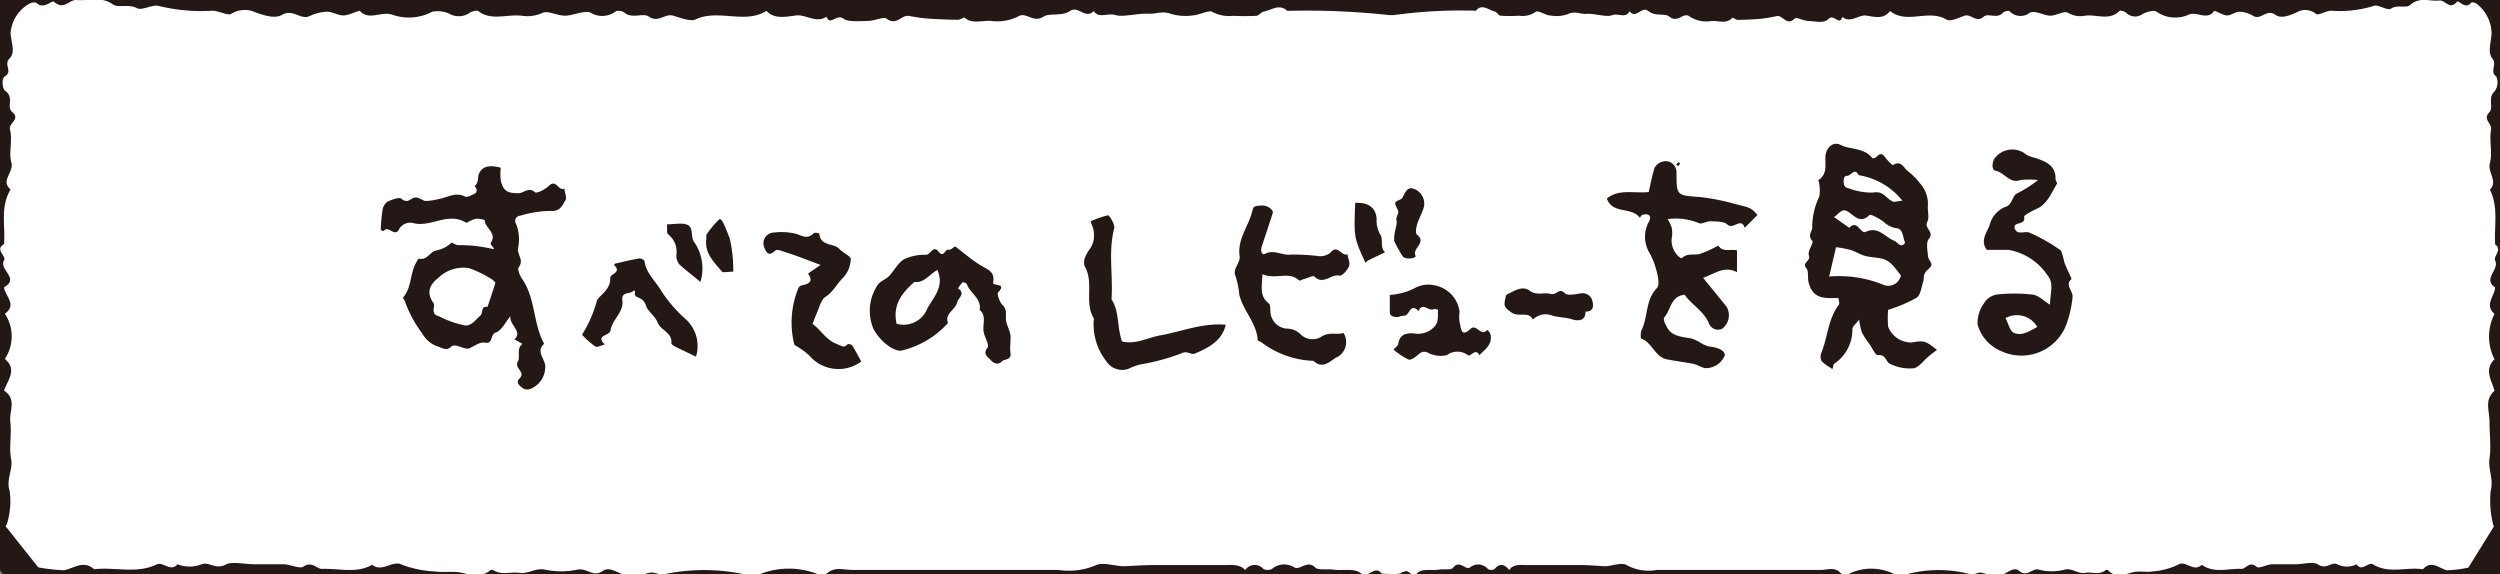 <svg xmlns="http://www.w3.org/2000/svg" viewBox="0 0 195.91 45.02"><rect x="0" y="0" width="195.91" height="45.02" fill="#808080" stroke="none"/><defs><style>.cls-1{fill:none;stroke:#231815;stroke-linecap:round;stroke-linejoin:round;stroke-width:5px;}.cls-2{fill:#fff;}.cls-3{fill:#231815;}</style></defs><g id="レイヤー_1" data-name="レイヤー 1"><path class="cls-1" d="M105.63,31.64c-.38.3.24.46,0,.9a3.76,3.76,0,0,0-.11,2.52,6.84,6.84,0,0,0,.59,1.43c.49.77-.35,1.19-.27,1.81a2.35,2.35,0,0,0,.15.94,6.69,6.69,0,0,1,.68,3.38,2.66,2.66,0,0,0,3.1,2.32c.39-.7.86.44,1.27,0s1.14-.2,1.71-.3c.38-.07,1,.06,1.13-.16.5-.63.93.2,1.3,0a1,1,0,0,1,1.42.11.51.51,0,0,0,.52,0c.44-.5.8-.36,1.15.08.31-.45.78-.4,1.25-.39h2.24c.68,0,1.36,0,2,0s1.3.05,1.9.09,1.42-.38,1.88-.05a3.57,3.57,0,0,0,2.31.34c4.28,0,8.57,0,12.85,0,.5,0,1.08-.26,1.53.24a.58.58,0,0,0,.54.13,4,4,0,0,1,3.75,0,1.2,1.2,0,0,0,.79,0,9.7,9.7,0,0,1,5.21,0c.21,0,.47-.18.7-.16s.51.17.78.21a2,2,0,0,0,.81,0c.48-.15,1-.72,1.43-.34.62.54,1-.26,1.55-.1a3.91,3.91,0,0,0,2,0c.61-.15,1,.34,1.59.25s1.11.2,1.63-.21a.17.17,0,0,1,.18,0c.55.6,1.15.39,1.81.2s1.14,0,1.67-.1a5.64,5.64,0,0,0,2-.52c.57-.41,1.22.63,1.87,0,1,.7,2.08.27,3.12.32.35,0,.62-.65,1.18-.16.19.16.76-.17,1.16-.2.61,0,1.23,0,1.84,0s1.39-.23,1.79,0c.65.47,1.07-.23,1.53,0a1.7,1.7,0,0,0,1.51,0c.42.63.9-.21,1.28,0,1.26.78,2.62.19,3.92.39.66-.74,1.26-.08,1.87.08a9.3,9.3,0,0,0,1.69-.21l2-3.22a1.61,1.61,0,0,1-.09-.29,7.77,7.77,0,0,1-.16-2.52c.25-.91-.22-1.67-.09-2.52s0-1.89,0-2.83-.43-1.76.39-2.47c-.21-.82-.85-1.64,0-2.48a3.9,3.9,0,0,1,0-3.55c-.81-.71,0-1.38.05-2.07-1-.7.35-1.37,0-2.11-.16-.36.6-.84,0-1.27-.09-1.43.28-2.91-.41-4.28.66-.7-.22-1.36,0-2.11s-.07-1.76.09-2.61c.08-.5-.68-.78-.14-1.35.37-.4-.15-1.14.42-1.65A1.15,1.15,0,0,0,195.62,6c-.55-.4.09-.92-.31-1.42s-.08-1.29-.06-2A3,3,0,0,0,194.06.28c-.09-.08-.37-.12-.41-.07-.45.59-1-.25-1.11-.07-.58.68-.93-.15-1.36-.1-.76.09-1.57-.32-2.31.35-.32.29-1-.06-1.51.29-.29.18-1-.37-1.37-.21a8.91,8.91,0,0,1-3.31.37c-.41,0-1,.4-1.19.25a1.32,1.32,0,0,0-1.31-.22c-.63.3-1.39.64-1.85.3-.72-.52-1.15.44-1.75.08a2.2,2.2,0,0,0-1.07-.33c-.35,0-.69.3-1,.29s-1-.43-1-.35c-.56.78-1.32,0-2,.29A2.56,2.56,0,0,1,169,.92c-.2-.15-.75,0-1.07.16A1,1,0,0,1,166.61,1c-.12-.11-.45-.21-.52-.14-.81.8-1.81.24-2.71.37A1.86,1.86,0,0,1,162.05,1c-.29-.18-.91.23-1.38.23S159.45.78,159.06,1a1.17,1.17,0,0,1-1.58-.12c-.07-.07-.42,0-.52.12-.45.51-1.15,0-1.5.3-.6.54-1-.26-1.54-.06s-1.09.47-1.39.29c-1.41-.84-3.09.4-4.42-.67-.5.69-1.26.45-1.86.36s-1.24.64-1.88.1c-.21.75-.65-.25-1.06.15s-1,.19-1.52.18-1-.35-1.16-.19c-.63.61-.92-.3-1.4-.2a10.68,10.68,0,0,1-1.13.2c-.64.06-1.28.09-1.92.1-.15,0-.39-.21-.42-.17-.51.56-1.16.17-1.73.27a2.38,2.38,0,0,1-1.67-.4c-.48-.29-.89.57-1.53.05-.36-.3-1.12,0-1.65-.44s-1,.69-1.48,0c-.29.62-.89.13-1.36.32s-1.41-.17-2.12-.1c-.43,0-.84-.23-1.32,0a2.56,2.56,0,0,1-1.36.13c-.42,0-1-.45-1.2-.29a1.8,1.8,0,0,1-1.31.3,9.74,9.74,0,0,1-1.43,0c-.16,0-.29-.29-.47-.33-.48-.11-1-.65-1.47-.06a38.56,38.56,0,0,0-7.53.51l-1.2,1.88c-.06.1-.21.27-.2.27.84.74.18,1.76.49,2.64.22.63.63,1.56.22,2.15s-.27,1.26-.35,1.89a6.6,6.6,0,0,1,0,1,11.94,11.94,0,0,0-.53,1.39,9.23,9.23,0,0,0,.14,1.56c0,.61,0,1.22,0,1.82s.22,1.25-.05,1.59c-.48.62.27,1,.06,1.52-.1.23,0,.58-.16.74-.37.38-.19.6,0,1a3.25,3.25,0,0,1,0,1.48c0,.31-.19.61-.21.92,0,.72.18,1.5-.64,2a.32.32,0,0,0-.07.27,1.33,1.33,0,0,1,.23,1.67c-.47.7.24,1.16.08,1.73s.17.94-.33,1.3a.53.53,0,0,0,0,.52C105.84,31,106.08,31.29,105.63,31.64Z"/><path class="cls-1" d="M113.45,31.64c.48.3-.3.46,0,.9a3,3,0,0,1,.14,2.52,5.69,5.69,0,0,1-.73,1.43c-.62.77.43,1.19.34,1.81-.05.32,0,.69-.19.94a5.43,5.43,0,0,0-.86,3.38c0,1.44-2,2.58-3.89,2.32-.5-.7-1.09.44-1.6,0s-1.43-.2-2.15-.3c-.48-.07-1.22.06-1.43-.16-.62-.63-1.16.2-1.63,0a1.47,1.47,0,0,0-1.78.11.8.8,0,0,1-.66,0,.9.9,0,0,0-1.43.08c-.4-.45-1-.4-1.58-.39H93.13c-.85,0-1.71,0-2.56,0s-1.63.05-2.38.09-1.79-.38-2.37-.05a5.51,5.51,0,0,1-2.9.34c-5.38,0-10.77,0-16.15,0-.63,0-1.35-.26-1.92.24a.85.85,0,0,1-.67.13,6.2,6.2,0,0,0-4.73,0,1.84,1.84,0,0,1-1,0,15.23,15.23,0,0,0-6.55,0c-.26,0-.59-.18-.87-.16s-.65.17-1,.21a3.17,3.17,0,0,1-1,0c-.6-.14-1.24-.72-1.79-.34-.78.54-1.23-.26-2-.1a6.16,6.16,0,0,1-2.53,0c-.76-.15-1.25.34-2,.25s-1.4.2-2.05-.21a.27.27,0,0,0-.23,0c-.69.6-1.44.39-2.28.2-.66-.14-1.43,0-2.09-.1a8.51,8.51,0,0,1-2.55-.52c-.72-.41-1.54.63-2.35,0-1.22.7-2.61.27-3.92.32-.45,0-.78-.65-1.49-.16-.24.16-1-.17-1.46-.2-.76,0-1.54,0-2.31,0s-1.75-.23-2.25,0c-.81.47-1.35-.23-1.92,0a2.65,2.65,0,0,1-1.9,0c-.53.63-1.13-.21-1.61,0-1.58.78-3.29.19-4.92.39-.83-.74-1.58-.08-2.36.08A14.36,14.36,0,0,1,3,44.46L.44,41.24A1.19,1.19,0,0,0,.56,41a6.09,6.09,0,0,0,.2-2.52c-.31-.91.28-1.67.11-2.52S.92,34,.81,33.08s.54-1.76-.49-2.47c.27-.82,1.07-1.64.06-2.48a3.21,3.21,0,0,0,0-3.55c1-.71,0-1.38-.06-2.07,1.26-.7-.43-1.37,0-2.11.19-.36-.76-.84,0-1.27C.43,17.7,0,16.22.83,14.85c-.82-.7.28-1.36.06-2.11S1,11,.78,10.13c-.11-.5.85-.78.18-1.35-.48-.4.18-1.14-.54-1.65C.16,6.94.13,6.14.36,6c.69-.4-.11-.92.39-1.42s.1-1.29.08-2A2.89,2.89,0,0,1,2.32.28.77.77,0,0,1,2.84.21C3.41.8,4.05,0,4.23.14,5,.82,5.4,0,5.94,0c1,.09,2-.32,2.91.35.39.29,1.22-.06,1.89.29C11.1.86,12,.31,12.46.47a14,14,0,0,0,4.17.37c.51,0,1.22.4,1.48.25A2,2,0,0,1,19.77.87c.78.3,1.73.64,2.32.3.9-.52,1.45.44,2.2.08A3.28,3.28,0,0,1,25.64.92c.43,0,.86.3,1.29.29S28.14.79,28.21.86c.71.78,1.66,0,2.53.29A3.9,3.9,0,0,0,33.87.92a2.22,2.22,0,0,1,1.35.16A1.49,1.49,0,0,0,36.81,1c.16-.11.58-.21.66-.14,1,.8,2.27.24,3.4.37A2.85,2.85,0,0,0,42.54,1c.37-.18,1.15.23,1.74.23s1.53-.44,2-.24a1.74,1.74,0,0,0,2-.12.85.85,0,0,1,.66.12c.57.51,1.45,0,1.89.3.76.54,1.26-.26,1.93-.06s1.37.47,1.75.29c1.77-.84,3.88.4,5.55-.67.63.69,1.59.45,2.34.36s1.56.64,2.37.1c.26.75.8-.25,1.32.15.37.28,1.26.19,1.92.18.5,0,1.25-.35,1.45-.19.8.61,1.16-.3,1.76-.2s1,.17,1.43.2c.8.06,1.6.09,2.41.1.18,0,.48-.21.52-.17.64.56,1.46.17,2.18.27a3.63,3.63,0,0,0,2.1-.4c.6-.29,1.12.57,1.92.05.46-.3,1.41,0,2.07-.44s1.23.69,1.86,0c.37.62,1.12.13,1.71.32s1.77-.17,2.66-.1c.55,0,1.06-.23,1.66,0a4,4,0,0,0,1.71.13C94,1.18,94.73.77,95,.93a2.83,2.83,0,0,0,1.65.31,17.78,17.78,0,0,0,1.79,0c.21,0,.37-.29.59-.33.61-.11,1.21-.65,1.85-.06a60.57,60.57,0,0,1,9.46.51c.49.6,1,1.24,1.51,1.88.08.1.27.27.26.27-1.06.74-.24,1.76-.63,2.64-.28.63-.79,1.56-.27,2.15s.34,1.26.43,1.89c.06.33-.06.69.05,1,.17.48.59.92.67,1.39a7,7,0,0,1-.19,1.56c0,.61,0,1.22,0,1.82s-.27,1.25.06,1.59c.62.62-.34,1-.07,1.52.13.23,0,.58.2.74.47.38.24.6,0,1s0,1,0,1.48c0,.31.24.61.27.92.06.72-.23,1.5.8,2,.08,0,.13.24.09.27a1.15,1.15,0,0,0-.29,1.67c.59.7-.3,1.16-.09,1.73s-.22.94.41,1.3a.45.45,0,0,1,0,.52C113.18,31,112.88,31.29,113.45,31.64Z"/><path class="cls-2" d="M105.63,31.64c-.38.3.24.46,0,.9a3.76,3.76,0,0,0-.11,2.52,6.84,6.84,0,0,0,.59,1.43c.49.77-.35,1.19-.27,1.81a2.35,2.35,0,0,0,.15.94,6.69,6.69,0,0,1,.68,3.38,2.66,2.66,0,0,0,3.1,2.32c.39-.7.86.44,1.27,0s1.14-.2,1.71-.3c.38-.07,1,.06,1.13-.16.5-.63.93.2,1.3,0a1,1,0,0,1,1.42.11.51.51,0,0,0,.52,0c.44-.5.8-.36,1.15.08.31-.45.78-.4,1.25-.39h2.24c.68,0,1.36,0,2,0s1.3.05,1.9.09,1.42-.38,1.88-.05a3.57,3.57,0,0,0,2.31.34c4.28,0,8.57,0,12.85,0,.5,0,1.08-.26,1.53.24a.58.58,0,0,0,.54.13,4,4,0,0,1,3.75,0,1.2,1.2,0,0,0,.79,0,9.7,9.7,0,0,1,5.21,0c.21,0,.47-.18.7-.16s.51.17.78.21a2,2,0,0,0,.81,0c.48-.15,1-.72,1.43-.34.62.54,1-.26,1.55-.1a3.91,3.91,0,0,0,2,0c.61-.15,1,.34,1.59.25s1.11.2,1.63-.21a.17.17,0,0,1,.18,0c.55.6,1.15.39,1.81.2s1.14,0,1.67-.1a5.64,5.64,0,0,0,2-.52c.57-.41,1.22.63,1.87,0,1,.7,2.08.27,3.12.32.35,0,.62-.65,1.18-.16.19.16.76-.17,1.16-.2.61,0,1.23,0,1.84,0s1.39-.23,1.79,0c.65.47,1.07-.23,1.53,0a1.7,1.7,0,0,0,1.51,0c.42.63.9-.21,1.28,0,1.26.78,2.62.19,3.92.39.66-.74,1.26-.08,1.87.08a9.3,9.3,0,0,0,1.69-.21l2-3.22a1.61,1.61,0,0,1-.09-.29,7.77,7.77,0,0,1-.16-2.52c.25-.91-.22-1.67-.09-2.52s0-1.89,0-2.83-.43-1.76.39-2.47c-.21-.82-.85-1.64,0-2.48a3.9,3.9,0,0,1,0-3.55c-.81-.71,0-1.38.05-2.07-1-.7.35-1.37,0-2.11-.16-.36.6-.84,0-1.27-.09-1.43.28-2.91-.41-4.28.66-.7-.22-1.36,0-2.11s-.07-1.76.09-2.61c.08-.5-.68-.78-.14-1.35.37-.4-.15-1.14.42-1.65A1.15,1.15,0,0,0,195.62,6c-.55-.4.09-.92-.31-1.42s-.08-1.29-.06-2A3,3,0,0,0,194.06.28c-.09-.08-.37-.12-.41-.07-.45.59-1-.25-1.11-.07-.58.68-.93-.15-1.36-.1-.76.09-1.57-.32-2.31.35-.32.29-1-.06-1.51.29-.29.18-1-.37-1.37-.21a8.91,8.91,0,0,1-3.31.37c-.41,0-1,.4-1.19.25a1.32,1.32,0,0,0-1.31-.22c-.63.3-1.39.64-1.85.3-.72-.52-1.15.44-1.75.08a2.2,2.2,0,0,0-1.07-.33c-.35,0-.69.3-1,.29s-1-.43-1-.35c-.56.78-1.32,0-2,.29A2.56,2.56,0,0,1,169,.92c-.2-.15-.75,0-1.07.16A1,1,0,0,1,166.61,1c-.12-.11-.45-.21-.52-.14-.81.8-1.81.24-2.71.37A1.86,1.86,0,0,1,162.05,1c-.29-.18-.91.23-1.38.23S159.45.78,159.06,1a1.17,1.17,0,0,1-1.58-.12c-.07-.07-.42,0-.52.12-.45.51-1.15,0-1.5.3-.6.54-1-.26-1.54-.06s-1.09.47-1.39.29c-1.41-.84-3.09.4-4.42-.67-.5.69-1.26.45-1.86.36s-1.24.64-1.88.1c-.21.75-.65-.25-1.06.15s-1,.19-1.52.18-1-.35-1.16-.19c-.63.61-.92-.3-1.4-.2a10.68,10.68,0,0,1-1.13.2c-.64.06-1.28.09-1.92.1-.15,0-.39-.21-.42-.17-.51.56-1.16.17-1.73.27a2.38,2.38,0,0,1-1.67-.4c-.48-.29-.89.57-1.53.05-.36-.3-1.12,0-1.65-.44s-1,.69-1.48,0c-.29.62-.89.13-1.36.32s-1.41-.17-2.12-.1c-.43,0-.84-.23-1.32,0a2.56,2.56,0,0,1-1.36.13c-.42,0-1-.45-1.2-.29a1.8,1.8,0,0,1-1.31.3,9.74,9.74,0,0,1-1.43,0c-.16,0-.29-.29-.47-.33-.48-.11-1-.65-1.47-.06a38.56,38.56,0,0,0-7.53.51l-1.2,1.88c-.06.1-.21.27-.2.27.84.74.18,1.76.49,2.64.22.63.63,1.56.22,2.15s-.27,1.26-.35,1.89a6.6,6.6,0,0,1,0,1,11.94,11.94,0,0,0-.53,1.39,9.23,9.23,0,0,0,.14,1.56c0,.61,0,1.22,0,1.82s.22,1.25-.05,1.59c-.48.62.27,1,.06,1.52-.1.23,0,.58-.16.74-.37.38-.19.6,0,1a3.25,3.25,0,0,1,0,1.48c0,.31-.19.61-.21.92,0,.72.18,1.5-.64,2a.32.32,0,0,0-.07.27,1.33,1.33,0,0,1,.23,1.67c-.47.7.24,1.16.08,1.73s.17.94-.33,1.3a.53.53,0,0,0,0,.52C105.84,31,106.08,31.29,105.63,31.64Z"/><path class="cls-2" d="M113.45,31.64c.48.3-.3.46,0,.9a3,3,0,0,1,.14,2.52,5.69,5.69,0,0,1-.73,1.43c-.62.77.43,1.19.34,1.81-.05.32,0,.69-.19.94a5.43,5.43,0,0,0-.86,3.38c0,1.44-2,2.58-3.89,2.32-.5-.7-1.09.44-1.6,0s-1.43-.2-2.15-.3c-.48-.07-1.22.06-1.43-.16-.62-.63-1.16.2-1.63,0a1.47,1.47,0,0,0-1.78.11.8.8,0,0,1-.66,0,.9.9,0,0,0-1.43.08c-.4-.45-1-.4-1.58-.39H93.13c-.85,0-1.71,0-2.56,0s-1.63.05-2.38.09-1.79-.38-2.37-.05a5.51,5.51,0,0,1-2.9.34c-5.38,0-10.77,0-16.15,0-.63,0-1.35-.26-1.92.24a.85.85,0,0,1-.67.13,6.2,6.2,0,0,0-4.73,0,1.84,1.84,0,0,1-1,0,15.23,15.23,0,0,0-6.55,0c-.26,0-.59-.18-.87-.16s-.65.17-1,.21a3.17,3.17,0,0,1-1,0c-.6-.14-1.24-.72-1.79-.34-.78.54-1.23-.26-2-.1a6.16,6.16,0,0,1-2.53,0c-.76-.15-1.25.34-2,.25s-1.4.2-2.05-.21a.27.27,0,0,0-.23,0c-.69.6-1.44.39-2.28.2-.66-.14-1.43,0-2.09-.1a8.51,8.51,0,0,1-2.55-.52c-.72-.41-1.54.63-2.35,0-1.22.7-2.61.27-3.92.32-.45,0-.78-.65-1.49-.16-.24.16-1-.17-1.46-.2-.76,0-1.54,0-2.31,0s-1.75-.23-2.25,0c-.81.47-1.35-.23-1.92,0a2.65,2.65,0,0,1-1.9,0c-.53.63-1.13-.21-1.61,0-1.58.78-3.29.19-4.92.39-.83-.74-1.58-.08-2.36.08A14.36,14.36,0,0,1,3,44.46L.44,41.24A1.19,1.19,0,0,0,.56,41a6.09,6.09,0,0,0,.2-2.52c-.31-.91.28-1.67.11-2.52S.92,34,.81,33.08s.54-1.76-.49-2.47c.27-.82,1.07-1.64.06-2.48a3.21,3.21,0,0,0,0-3.55c1-.71,0-1.38-.06-2.07,1.26-.7-.43-1.37,0-2.11.19-.36-.76-.84,0-1.27C.43,17.7,0,16.22.83,14.85c-.82-.7.28-1.36.06-2.11S1,11,.78,10.13c-.11-.5.85-.78.18-1.35-.48-.4.18-1.14-.54-1.65C.16,6.94.13,6.14.36,6c.69-.4-.11-.92.39-1.42s.1-1.29.08-2A2.89,2.89,0,0,1,2.32.28.77.77,0,0,1,2.84.21C3.41.8,4.05,0,4.23.14,5,.82,5.4,0,5.94,0c1,.09,2-.32,2.91.35.39.29,1.22-.06,1.89.29C11.1.86,12,.31,12.46.47a14,14,0,0,0,4.17.37c.51,0,1.22.4,1.48.25A2,2,0,0,1,19.77.87c.78.3,1.73.64,2.32.3.9-.52,1.45.44,2.2.08A3.28,3.28,0,0,1,25.64.92c.43,0,.86.3,1.29.29S28.14.79,28.21.86c.71.78,1.66,0,2.53.29A3.9,3.9,0,0,0,33.87.92a2.22,2.22,0,0,1,1.35.16A1.49,1.49,0,0,0,36.81,1c.16-.11.58-.21.66-.14,1,.8,2.27.24,3.4.37A2.85,2.85,0,0,0,42.54,1c.37-.18,1.15.23,1.74.23s1.53-.44,2-.24a1.74,1.74,0,0,0,2-.12.85.85,0,0,1,.66.12c.57.51,1.45,0,1.89.3.76.54,1.26-.26,1.93-.06s1.37.47,1.75.29c1.77-.84,3.88.4,5.55-.67.63.69,1.59.45,2.34.36s1.56.64,2.37.1c.26.75.8-.25,1.32.15.37.28,1.26.19,1.92.18.5,0,1.25-.35,1.45-.19.8.61,1.16-.3,1.76-.2s1,.17,1.43.2c.8.06,1.6.09,2.41.1.18,0,.48-.21.52-.17.64.56,1.46.17,2.18.27a3.63,3.63,0,0,0,2.1-.4c.6-.29,1.12.57,1.92.05.46-.3,1.41,0,2.07-.44s1.23.69,1.86,0c.37.62,1.12.13,1.71.32s1.77-.17,2.66-.1c.55,0,1.06-.23,1.66,0a4,4,0,0,0,1.71.13C94,1.18,94.73.77,95,.93a2.83,2.83,0,0,0,1.65.31,17.78,17.78,0,0,0,1.79,0c.21,0,.37-.29.59-.33.61-.11,1.21-.65,1.85-.06a60.57,60.57,0,0,1,9.46.51c.49.6,1,1.24,1.51,1.88.08.1.27.27.26.27-1.06.74-.24,1.76-.63,2.64-.28.63-.79,1.56-.27,2.15s.34,1.26.43,1.89c.06.33-.06.69.05,1,.17.48.59.92.67,1.39a7,7,0,0,1-.19,1.56c0,.61,0,1.22,0,1.82s-.27,1.25.06,1.59c.62.62-.34,1-.07,1.52.13.23,0,.58.2.74.47.38.24.6,0,1s0,1,0,1.48c0,.31.24.61.27.92.06.72-.23,1.5.8,2,.08,0,.13.24.09.27a1.15,1.15,0,0,0-.29,1.67c.59.7-.3,1.16-.09,1.73s-.22.94.41,1.3a.45.45,0,0,1,0,.52C113.18,31,112.88,31.29,113.45,31.64Z"/></g><g id="レイヤー_2" data-name="レイヤー 2"><g id="I47oLW"><path class="cls-3" d="M144.07,23.36c-.19,0-.41,0-.62,0-1,0-1.45-.3-1.71-1.19-.11-.36,0-.89-.16-1.12-.43-.47.33-.58.18-1s.41-1,.25-1.18c-.42-.48.08-.77,0-1.13a5.75,5.75,0,0,1,.56-2.35,2.9,2.9,0,0,0,0-.93c0-.12-.1-.33-.06-.35.71-.48.5-1.2.54-1.86s.59-1.22,1.22-.88,1.76.2,2.38.94c.33.4.57-.59,1-.08.2.27.63.74.7.7.62-.38.81.18,1.12.45a5.24,5.24,0,0,1,1,1,2.39,2.39,0,0,1,.61,1.65c-.06.45.14,1-.05,1.35-.27.52.59.78.12,1.34-.23.28-.1.88-.07,1.33,0,.25.31.51.27.72s-.37.39-.5.62-.07.43-.13.64c-.15.45-.2,1.08-.53,1.3a11,11,0,0,1-2.23.95,8.26,8.26,0,0,0,0,1.31,1.94,1.94,0,0,0,1.83,1.25c1-.17,1.1-.14,2,.58-.24.18-.46.34-.67.52-.39.32-.75.86-1.16.92a3.44,3.44,0,0,1-1.89-.37c-.29-.15-.3-.76-.94-.66-.16,0-.41-.54-.61-.84a7,7,0,0,1-.62-.95,5.81,5.81,0,0,1-.21-1c-.23.32-.53.54-.53.76a3.2,3.2,0,0,1-1.4,2.69c-.11.07-.11.29-.17.44l-.12-.1a3.15,3.15,0,0,1-.73-.54.82.82,0,0,1,0-.67c.49-1.23.52-2.64,1.36-3.74C144.17,23.75,144.1,23.6,144.07,23.36Zm-.73-1.69a9.21,9.21,0,0,1,4.21.63,1,1,0,0,0,1.23-.31c.08-.13.22-.36.17-.42-.42-.52-.76-1.13-1.47-1.3-.42-.1-.88-.1-1.3-.21s-.77-.36-1.18-.48a10.36,10.36,0,0,0-1.12-.21Zm.38-4.66,1.2.84c.64-.68.87.51,1.28.32,1-.46,1.49.39,2.2.68.2.07.34.29.54.36s.36-.2.35-.21c-.2-.4-.12-1.07-.69-1.12a1.81,1.81,0,0,1-1-.51c-.34-.24-1-.62-1.1-.52-.75.74-1.23,0-1.71-.28S144.12,16.77,143.72,17Zm5.36-1.28a5.45,5.45,0,0,0-3.42-2c-.33-.63-.61.06-.92.05s-.28.42-.24.65.25.31.41.34a5,5,0,0,0,1.89.32c.81-.16,1,.5,1.57.72C148.51,15.83,148.69,15.76,149.08,15.73Z"/><path class="cls-3" d="M40,24.77c-.38.45-.68,1.13-1.15,1.29s-.17.93-.88.79c-.35-.07-.79.27-1.18.44s-1.1-.46-1.46-.1-.83,0-1.11-.07a2.21,2.21,0,0,1-1.14-1,9.6,9.6,0,0,1-1.31-2.39c0-.15-.23-.38-.18-.42.68-.77.53-1.86,1-2.69.07-.13.19-.36.24-.35.64.15.87-.53,1.3-.63A2.39,2.39,0,0,0,35.4,19s.32.2.49.21a11.26,11.26,0,0,1,2.63.28c.5.15-.17-.31-.06-.46.52-.78-.47-1.16-.48-1.79a2.24,2.24,0,0,0-.46-.09c-.42-.08-.94.36-1,.3-1.38-.86-2.71.35-4.06.05a1,1,0,0,0-1.18.45c-.33.71-.87-.36-1.21.16,0,0-.23-.07-.23-.1a12.47,12.47,0,0,1,.13-1.5,1,1,0,0,1,.37-.69c.34-.17.94-.4,1.13-.24.47.39.66,0,1-.09s.6.24.9.26a4.76,4.76,0,0,0,1-.15c.68-.11,1.31-.58,2.07-.2.17.09.51-.1.75-.22s.19-.41,0-.6c.36-.27.21-.73.36-1,.32-.67,1-.61,1.69-.44a4.75,4.75,0,0,0,0,1c.2.83.51,1,1.39,1,.43,0,.79-.53,1.3-.07.13.11.82-.24,1.1-.52.57-.55.75.49,1.2.22,0,.3.21.69.09.9-.24.42-.42.91-1.16.86a8.43,8.43,0,0,0-2.42.38c-.14,0-.56.2-.26.73a3.29,3.29,0,0,1,.11,1.83c-.06.5.49.92.06,1.47-.13.17.12.73.32,1,1,1.51.81,3.43,1.67,5-.73.66.21,1.26.08,1.94a1.83,1.83,0,0,1-1.12,1.58.71.71,0,0,1-.57,0c-.25-.18-.67-.45-.32-.8.52-.52-.44-.79-.13-1.33.22-.38-.14-1,.36-1.38l-.63-.36C41,26,39.87,25.44,40,24.77Zm-3.8.67c.63.27,1-.31,1.46-.73.21-.19,0-.75.54-.66,0,0,.64-1.87.62-1.9a1.81,1.81,0,0,0-.24-.24,8.45,8.45,0,0,0-1.84-.9,2.82,2.82,0,0,0-2.39.76c-.72.58-.95,1.17-.37,2,.08.11,0,.34,0,.51,0,.35.13.41.45.52A7.55,7.55,0,0,0,36.15,25.44Z"/><path class="cls-3" d="M137.72,16.85l-1,1c-.27-.86-.9.18-1.35-.25-.26-.25-.82-.24-1.25-.26s-.76.27-1,.14a4.77,4.77,0,0,0-2.44-.31,3,3,0,0,1,.32.66,2.21,2.21,0,0,1,0,.85,1.68,1.68,0,0,0,.37,1.23,1.13,1.13,0,0,0,.41.34c.41-.44.95-.23,1.42-.35a8.2,8.2,0,0,0,1.45-.66c.35.56.93.25,1.47.38v1.71c-1-.53-1.78.14-2.66.44.62.77,1.25,1.52,1.85,2.28a1.32,1.32,0,0,1-.37,1.72.76.76,0,0,1-1-.38c-.39-1-1.36-1.48-1.92-2.29-1.12.1-1.07,1.19-1.6,1.77-.08.09,0,.4.11.57.32.73.71.9,2,1.08a3.11,3.11,0,0,1,.84.41,2.67,2.67,0,0,0,.59.23c.73.07,1.23.34,1.2.69a1.61,1.61,0,0,1-1.53,1c-.31-.05-.59-.26-.9-.33-.69-.14-1.4-.22-2.1-.36-.94-.18-1.15-1.31-2-1.62-.07,0-.08-.47,0-.65.53-1.05.29-2.37,1.21-3.31.21-.22.11-.84,0-1.24a5.71,5.71,0,0,0-.56-1.49,2.44,2.44,0,0,1-.05-2.5c.21-.4,0-.64-.48-.53-.1,0-.17.16-.25.24-.65-.89-2.13-.24-2.58-1.5.93-.78,2.13-.39,3.28-.51.15-.64.26-1.27.45-1.88a1,1,0,0,1,1.15-.5.9.9,0,0,1,.58.85c0,1.84,0,1.78,1.83,1.92a17,17,0,0,1,2.7.53C137.11,16.28,137.21,16.24,137.72,16.85Z"/><path class="cls-3" d="M160.65,23.88c0-.88.32-1.65-.16-2.25a4.65,4.65,0,0,0-3.09-2.05c-.57,0-1.15,0-1.7,0-.58-.75.06-1.41.23-2a2.09,2.09,0,0,1,1.17-1.35c.69-.18.5-.92,1.06-1.12a9.57,9.57,0,0,0,1.55-1,5.73,5.73,0,0,0-1.37,0c-.88.31-1.25-.61-2-.74-.28-.05-.24-.75,0-1a1.72,1.72,0,0,1,2.48-.23,3.69,3.69,0,0,0,.75.26c.8.28,1.55.6,1.51,1.65,0,.12.16.29.11.35-.46.76-.77,1.63-1.66,2-.34.16-.94.47-.91.59.15.71-.9.34-.74.9s.75.21,1.13.33a13.19,13.19,0,0,1,2.5,1.42,6.94,6.94,0,0,1,.26.92c.17.44.38.87.57,1.3-.58.49.15.93.07,1.45a8.54,8.54,0,0,1-.46,2.06,3.76,3.76,0,0,1-5.16,2.13,3.18,3.18,0,0,1-1.82-2.07,2.7,2.7,0,0,1,.51-1.68,1.45,1.45,0,0,1,1-.67,12.64,12.64,0,0,1,2.75,0C159.71,23.11,160.09,23.53,160.65,23.88Zm-1,1.74a1.84,1.84,0,0,0-2.49-.69c.23.44.34,1,.65,1.15C158.45,26.36,159.07,25.94,159.65,25.62Z"/><path class="cls-3" d="M74.85,19.31c.65.49,1.24,1,1.88,1.41s1.27.52,1.09,1.43c-.06.29,1.13,0,.4.76-.12.13.11.76.35,1,.41.4.19.85.28,1.27s.28.7.33,1.07-.06.92,0,1.37c.12.63-.47.48-.69.72s-.59.18-.83-.1-.68-.47-.27-1c.15-.21-.21-.78-.3-1.2-.13-.58.26-1.26-.32-1.76.15-.9-.74-1.29-1-2,0-.08-.29-.19-.34-.15a2.91,2.91,0,0,0-.36.47c.64.41,0,.75-.07,1.12-.14.57-1,.85-.71,1.59a7.12,7.12,0,0,1-3.59,2.15c-.29.11-.83-.16-1.14-.4a4,4,0,0,1-1.1-1.26,3.63,3.63,0,0,1,.34-3.5c.2-.28.61-.4.86-.66.41-.42.68-1,1.16-1.31a3.68,3.68,0,0,1,1.73-.36c.38,0,.57-.8,1-.25s.5-.28.81-.14C74.49,19.59,74.68,19.41,74.85,19.31Zm-4.59,6.06a2,2,0,0,0,2.42-1.22c.49-.87,1.34-1.69.78-3-.66.38-1.06,1.05-1.8.94C70.7,22.94,69.93,23.87,70.26,25.37Z"/><path class="cls-3" d="M98.93,21.49c-.05,1-.23,1.74.5,2.29.16.12.09.52.14.79a1.4,1.4,0,0,0,1.2,1.18,1.55,1.55,0,0,1,1.19.49,1.33,1.33,0,0,0,1.58.15c.62-.42,1.2-.12,1.74-.3a1.33,1.33,0,0,1-.59,1.94c-.49.3-1.07.92-1.75.25a7.2,7.2,0,0,1-4.11-1.47c-.09-.06-.26-.1-.27-.15-.08-1.35-1.13-2.29-1.44-3.55a6.94,6.94,0,0,0-.3-1.48c-.26-.56.4-1,.32-1.57-.19-1.35.73-2.35,1-3.54.1-.41.29-.38.58-.4a1,1,0,0,1,1,.4.33.33,0,0,1,0,.24c-.28.86-.57,1.72-.85,2.58-.1.3,0,.71.29.54.7-.35,1.3.16,2,.07a15.87,15.87,0,0,1,2.17.12,1.26,1.26,0,0,0,.93-.27c.56-.7.87.32,1.33.13.05.32.23.69.12.95s-.53.76-.72.72c-.68-.17-1.29.79-2,.06-.09-.09-.49.12-.75.19s-.39.18-.45.12C101,21.22,100,21.94,98.93,21.49Z"/><path class="cls-3" d="M87.93,26.76c1.06.26,2-.3,3-.48,1.69-.3,3.33-1,5.13-.83-.34,1.32-1.37,1.79-2.4,2.25-.35.15-.59-.27-1.11,0a16.54,16.54,0,0,1-3.25.87,5.63,5.63,0,0,0-.89.34,1.47,1.47,0,0,1-1.69-.57,4.68,4.68,0,0,1-1-3.38c-.76-1.24,0-2.74-.67-4-.29-.51.12-1.12.4-1.52a1.81,1.81,0,0,0,.26-1.27c0-.29-.28-.81-.24-.83a8.61,8.61,0,0,1,1.35-.47c.14,0,.56.76.5,1-.49,1.85-.08,3.73-.22,5.58C87.74,24.42,87.52,25.64,87.93,26.76Z"/><path class="cls-3" d="M64.3,20.76c-1-.37-1.86-.72-2.76-1-.25-.09-.66-.24-.78-.13-.59.57-.76.05-.9-.33a.84.84,0,0,1,.59-1.05,4.9,4.9,0,0,1,2,.09c.54.23.89.36,1.33-.07.07-.07.43,0,.43.06.1,1,1.13.69,1.58,1.19.26.3.88.54.88.79a2.27,2.27,0,0,1-.59,1.44c-.49.47-.77,1.11-1.39,1.51-.38.25-.5.91-.73,1.39-.1.23-.18.47-.29.73.66.47,1.06,1.26,1.91,1.58.34.13.55.36.86,0,0,0,.29,0,.35.12.25.4.47.83.7,1.25a3,3,0,0,1-4.08-.48,5.76,5.76,0,0,0-.92-.68c-.08-.06-.21-.1-.25-.19a7.1,7.1,0,0,1,.34-4.44.46.46,0,0,1,.26-.18c.56-.11.92-.31.48-.92Z"/><path class="cls-3" d="M45.61,26.23a9.86,9.86,0,0,0,1.12-2.5.78.78,0,0,1,.22-.42c.43-.44.9-.82.87-1.54,0-.32.94-.41.3-1,0,0,.05-.11.09-.11.63-.15,1.26-.3,1.9-.41.12,0,.38.11.39.2.14,1,.9,1.59,1.34,2.38A11,11,0,0,0,53.72,25a2.83,2.83,0,0,1,.82,2.95c-.57-.28-1.1-.52-1.61-.78-.13-.06-.33-.19-.32-.28.09-.83-.83-1-1.07-1.6s-.75-.84-.92-1.34-.42-.54-.74-.7.12-.7-.35-.38c-.25.17-.85,0-.76.68.13.92-.81,1.49-.93,2.35-.06.42-1.23.37-.44,1.09-.25.06-.58.25-.75.16A6.09,6.09,0,0,1,45.61,26.23Z"/><path class="cls-3" d="M109.2,27.39c.16-.18.35-.29.37-.43.1-.73.58-.87,1.2-.84a1.75,1.75,0,0,0,1.68-.57c.34-.44.18-.86.25-1.28-.12,0-.26-.09-.33-.05-.39.23-.9-.6-1.21.16-.64-.71-.7.35-1.11.36a.91.91,0,0,0-.33.05c-.32.14-.79,0-.81-.26,0-.46,0-.91,0-1.42a5,5,0,0,0,1.86-.48,2.25,2.25,0,0,1,1.61-.28,2.43,2.43,0,0,1,2,2.08,3,3,0,0,0,0,.85c.13.36.07,1.24.86.49.47-.44.83.68,1.3.08.08.09.2.17.23.27.26.83-.37,1.24-.84,1.71-.31-.6-.67.16-.9,0a1.39,1.39,0,0,0-1.65,0,2.13,2.13,0,0,1-1.44-.17.6.6,0,0,0-.73.07c-.24.2-.59.5-.82.45A5.27,5.27,0,0,1,109.2,27.39Z"/><path class="cls-3" d="M118,23.25c-.06.07,0-.15.18-.22.54-.26,1.15-.66,1.69-.25s1.11.11,1.63.25.64-.53,1.13-.05c.24.23.88.05,1.34,0a.78.78,0,0,1,.83.67c.11.42,0,.78-.55.77,0,.78-.64.74-1.07.6s-1-.15-1.49-.27a1.4,1.4,0,0,0-1.56.29c-.36-.69-1.12-.15-1.68-.55S117.8,24,118,23.25Z"/><path class="cls-3" d="M109.26,18.89c-.05-.82.29-1.23.16-1.72,0-.18.17-.41.15-.6s-.28-.5-.23-.68.48-.22.57-.41c.21-.41.39-.9.92-.67a1.23,1.23,0,0,1,.68,1.63c-.14.4-.35.77-.47,1.18-.07.25-.13.68,0,.77.81.62-.42,1.07-.11,1.66.09.16-.73.35-1,.05A9.34,9.34,0,0,1,109.26,18.89Z"/><path class="cls-3" d="M107,20.59c-.91-2-.91-2-.8-4.69,1-.06,1.61.35,1.68,1.24a2.19,2.19,0,0,0,.3,1.27c.23.33-.06,1,.36,1.36l-1.3.62A1.11,1.11,0,0,0,107,20.59Z"/><path class="cls-3" d="M54.89,22.09c-.63-.52-1.15-.91-1.63-1.35A1.08,1.08,0,0,1,53,20a1.74,1.74,0,0,0-.64-1.64c-.14-.1-.06-.5-.09-.78.61,0,1.25-.16,1.66.07s.19.93.45,1.29A3.64,3.64,0,0,1,54.89,22.09Z"/><path class="cls-3" d="M57.46,21.29c-.45,0-.79.09-.88,0-.61-.74-1.38-1.43-1.23-2.54,0-.11,0-.26,0-.34a6.87,6.87,0,0,1,1-1.21c.22-.19.5.66.83,1.46A11,11,0,0,1,57.46,21.29Z"/><path class="cls-3" d="M131.55,12.71l.11.1a1.06,1.06,0,0,1-.16.21l-.15-.15Z"/></g></g></svg>